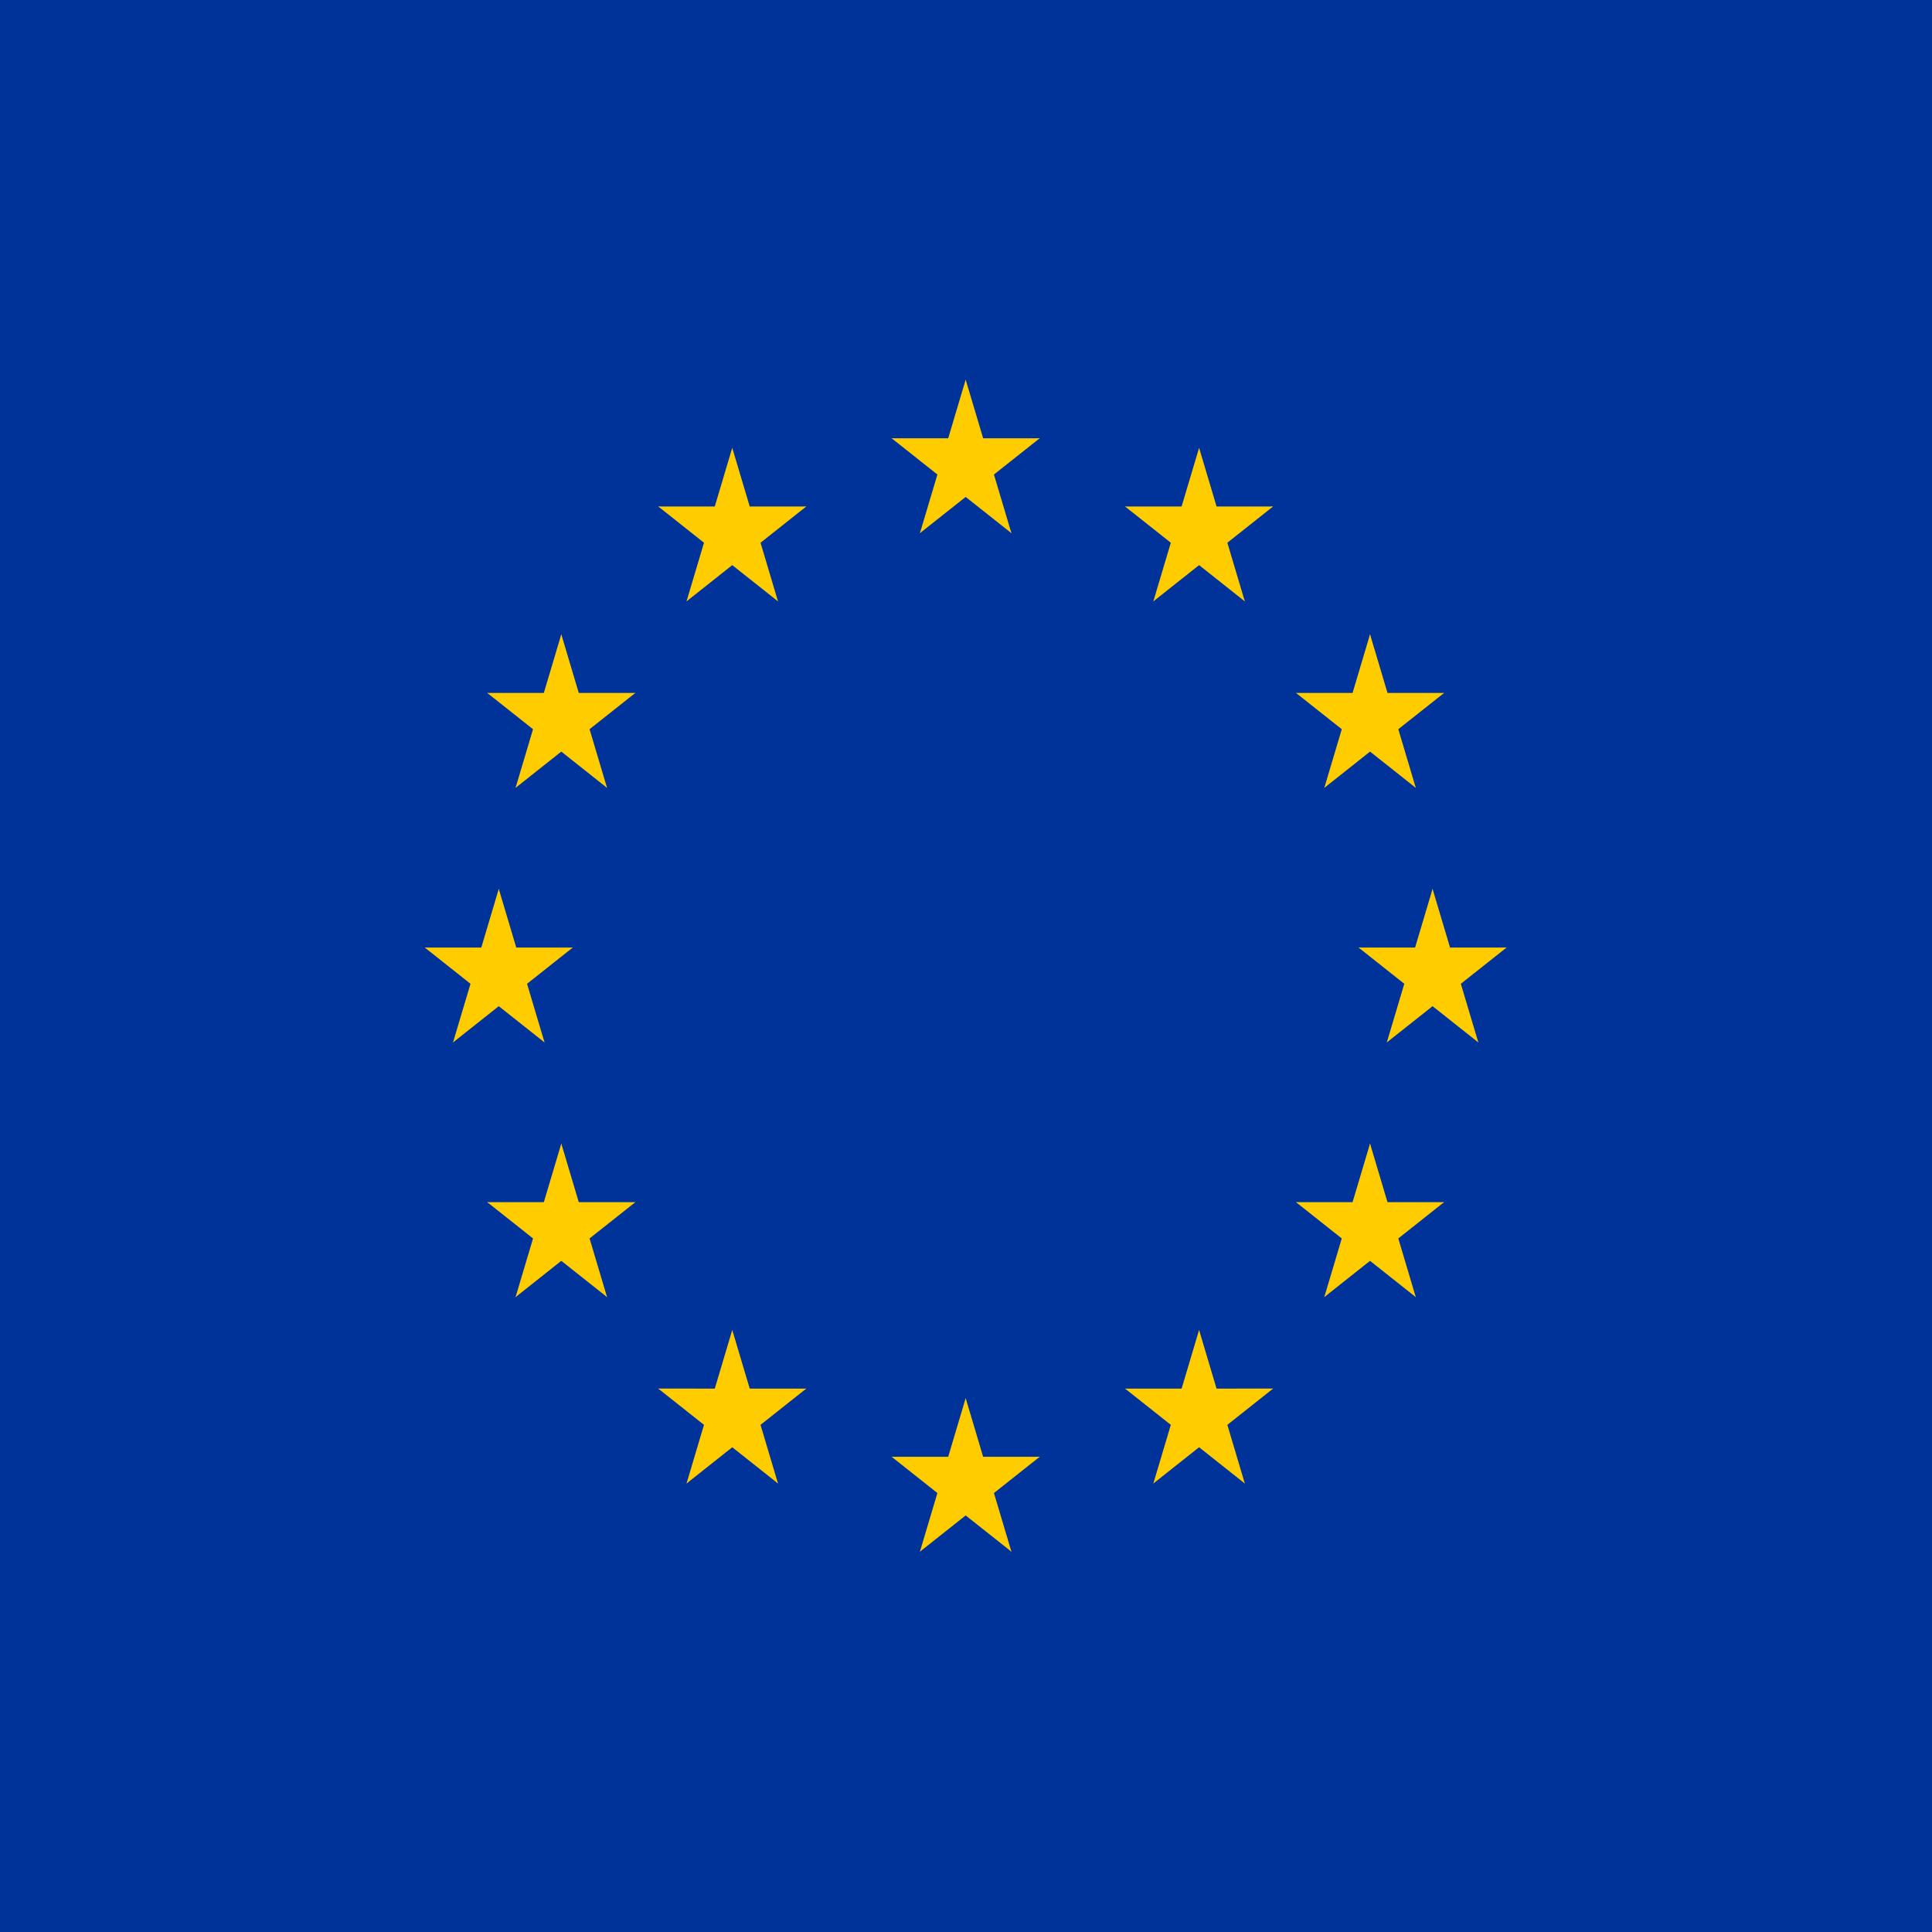 <?xml version="1.0" encoding="UTF-8" standalone="no"?><!DOCTYPE svg PUBLIC "-//W3C//DTD SVG 1.1//EN" "http://www.w3.org/Graphics/SVG/1.1/DTD/svg11.dtd"><svg xmlns="http://www.w3.org/2000/svg" xmlns:xlink="http://www.w3.org/1999/xlink" height="64" id="svg2" version="1.1" viewBox="0 0 512 512.0" width="64"><defs id="defs6"><g id="s"><g id="c"><path d="M 0,0 0,1 0.5,1 Z" id="t" transform="matrix(0.951,0.309,-0.309,0.951,0,-1)"/><use height="100%" id="use11" transform="scale(-1,1)" width="100%" x="0" xlink:href="#t" y="0"/></g><g id="a"><use height="100%" id="use14" transform="matrix(0.309,0.951,-0.951,0.309,0,0)" width="100%" x="0" xlink:href="#c" y="0"/><use height="100%" id="use16" transform="matrix(-0.809,0.588,-0.588,-0.809,0,0)" width="100%" x="0" xlink:href="#c" y="0"/></g><use height="100%" id="use18" transform="scale(-1,1)" width="100%" x="0" xlink:href="#a" y="0"/></g></defs><path d="m -3.143,-5.503 c 172.762,0 345.524,0 518.287,0 0,174.336 0,348.671 0,523.007 -172.762,0 -345.525,0 -518.287,0 0,-174.336 0,-348.671 0,-523.007 z" id="rect20" style="fill:#039"/><g id="g22" style="fill:#FC0" transform="matrix(20.622,0,0,22.493,255.912,258.059)"><use height="100%" id="use24" width="100%" x="0" xlink:href="#s" y="-6"/><use height="100%" id="use26" width="100%" x="0" xlink:href="#s" y="6"/><g id="l"><use height="100%" id="use29" width="100%" x="-6" xlink:href="#s" y="0"/><use height="100%" id="use31" transform="rotate(-144,-2.344,-2.111)" width="100%" x="0" xlink:href="#s" y="0"/><use height="100%" id="use33" transform="rotate(144,-2.111,-2.344)" width="100%" x="0" xlink:href="#s" y="0"/><use height="100%" id="use35" transform="rotate(72,-4.663,-2.076)" width="100%" x="0" xlink:href="#s" y="0"/><use height="100%" id="use37" transform="rotate(72,-5.076,0.534)" width="100%" x="0" xlink:href="#s" y="0"/></g><use height="100%" id="use39" transform="scale(-1,1)" width="100%" x="0" xlink:href="#l" y="0"/></g></svg>